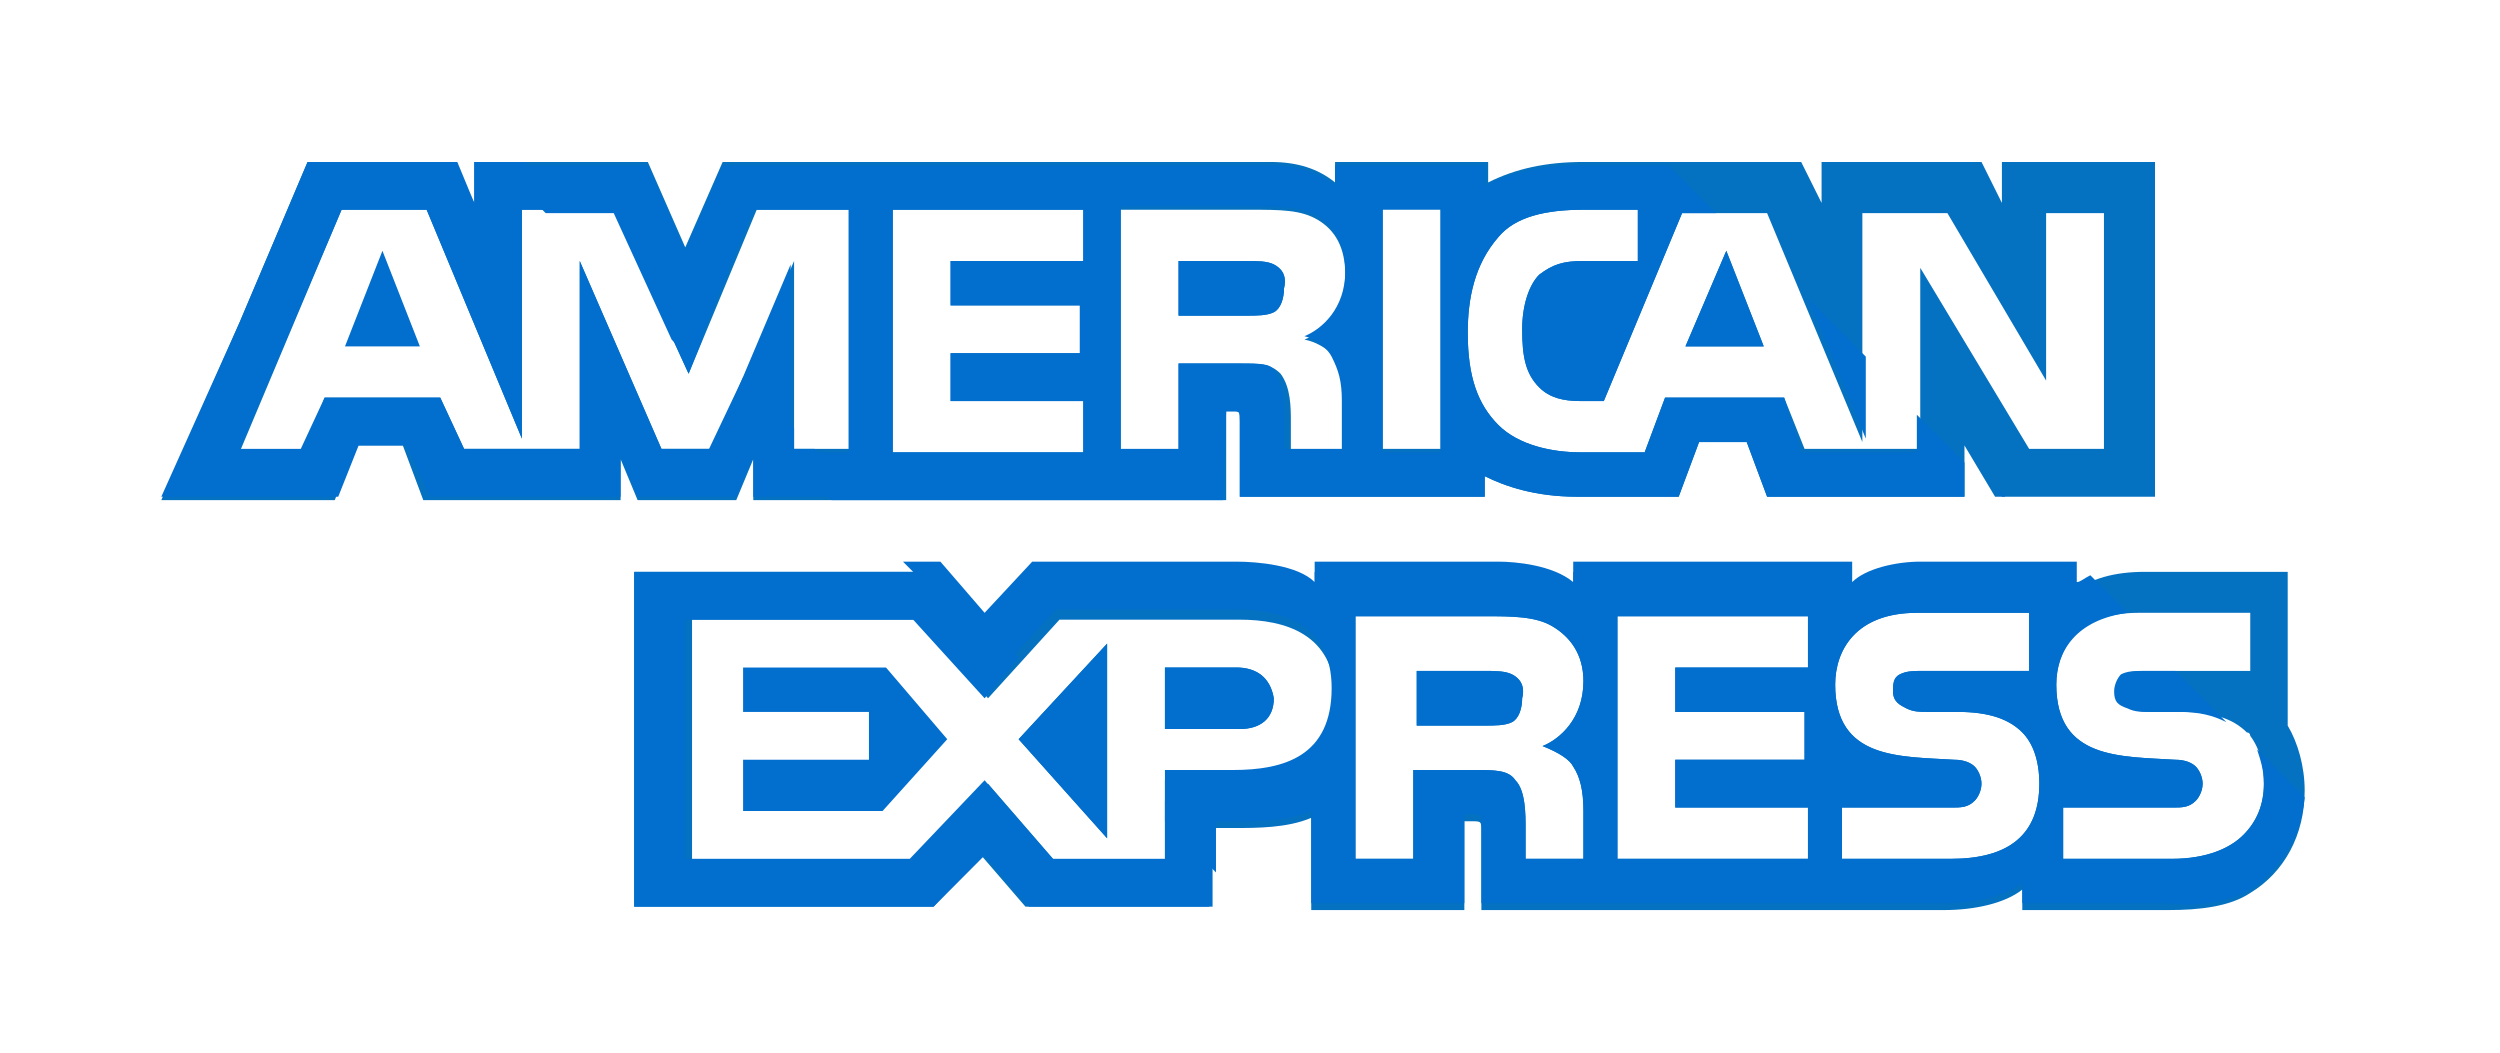 <svg width="38" height="16" viewBox="0 0 38 16" fill="none" xmlns="http://www.w3.org/2000/svg">
<g id="Frame 2117075196">
<path id="Vector" d="M5.244 5.265H6.382L5.813 3.812L5.244 5.265Z" fill="#026ECE"/>
<path id="Vector_2" d="M19.362 4.019C19.259 3.967 19.103 3.967 18.948 3.967H17.914V4.798H18.948C19.103 4.798 19.259 4.798 19.362 4.746C19.465 4.694 19.517 4.538 19.517 4.383C19.569 4.175 19.465 4.071 19.362 4.019Z" fill="#0571C1"/>
<path id="Vector_3" d="M30.429 2.462V3.085L30.119 2.462H27.688V3.085L27.378 2.462H24.068C23.499 2.462 23.034 2.565 22.62 2.773V2.462H20.293V2.773C20.034 2.565 19.724 2.462 19.31 2.462H10.984L10.416 3.76L9.847 2.462H7.209V3.085L6.899 2.462H4.675L3.641 4.902L2.452 7.602H5.089L5.399 6.771H6.123L6.434 7.602H9.433V6.979L9.692 7.602H11.191L11.45 6.979V7.602H18.638V6.252H18.741C18.845 6.252 18.845 6.252 18.845 6.408V7.55H22.568V7.238C22.879 7.394 23.344 7.55 23.965 7.55H25.516L25.826 6.719H26.55L26.86 7.55H29.86V6.771L30.325 7.55H32.756V2.462H30.429ZM12.95 6.823H12.07V3.967L10.829 6.823H10.054L8.812 3.967V6.823H7.054L6.692 6.044H4.934L4.624 6.875H3.641L5.192 3.188H6.485L7.933 6.667V3.188H9.33L10.467 5.681L11.502 3.188H12.95V6.823ZM16.466 3.967H14.449V4.642H16.414V5.369H14.449V6.096H16.466V6.875H13.57V3.188H16.466V3.967ZM20.345 5.473C20.448 5.681 20.5 5.837 20.5 6.148V6.875H19.621V6.408C19.621 6.2 19.621 5.888 19.465 5.681C19.31 5.525 19.155 5.525 18.845 5.525H17.914V6.875H17.035V3.188H19C19.465 3.188 19.776 3.188 20.034 3.344C20.293 3.5 20.448 3.76 20.448 4.175C20.448 4.746 20.086 5.058 19.828 5.162C20.086 5.213 20.241 5.369 20.345 5.473ZM21.896 6.823H21.017V3.137H21.896V6.823ZM32.084 6.823H30.843L29.188 4.071V6.823H27.429L27.119 6.044H25.309L24.999 6.875H24.016C23.603 6.875 23.085 6.771 22.775 6.46C22.465 6.148 22.31 5.733 22.31 5.058C22.31 4.538 22.413 4.019 22.775 3.604C23.034 3.292 23.499 3.188 24.068 3.188H24.895V3.967H24.068C23.758 3.967 23.603 4.019 23.396 4.175C23.241 4.331 23.137 4.642 23.137 5.006C23.137 5.421 23.189 5.681 23.396 5.888C23.551 6.044 23.758 6.096 24.016 6.096H24.378L25.568 3.24H26.86L28.308 6.719V3.24H29.601L31.101 5.785V3.24H31.98V6.823H32.084Z" fill="#0571C1"/>
<path id="Vector_4" d="M25.619 5.265H26.809L26.24 3.812L25.619 5.265ZM16.828 12.742V9.783L15.483 11.236L16.828 12.742Z" fill="#0571C1"/>
<path id="Vector_5" d="M11.295 10.146V10.821H13.208V11.548H11.295V12.327H13.415L14.398 11.236L13.467 10.146H11.295Z" fill="#026ECE"/>
<path id="Vector_6" d="M18.793 10.146H17.707V11.081H18.845C19.155 11.081 19.362 10.925 19.362 10.614C19.31 10.302 19.103 10.146 18.793 10.146Z" fill="#0571C1"/>
<path id="Vector_7" d="M34.773 11.029V8.692H32.601C32.135 8.692 31.773 8.796 31.515 9.004V8.692H29.136C28.774 8.692 28.308 8.796 28.102 9.004V8.692H23.913V9.004C23.602 8.744 23.034 8.692 22.775 8.692H19.983V9.004C19.724 8.744 19.103 8.692 18.793 8.692H15.69L14.966 9.471L14.294 8.692H9.64V13.781H14.191L14.915 13.002L15.587 13.781H18.379V12.586H18.741C19.103 12.586 19.569 12.586 19.931 12.431V13.833H22.258V12.483H22.361C22.517 12.483 22.517 12.483 22.517 12.639V13.833H29.549C30.015 13.833 30.48 13.729 30.739 13.521V13.833H32.963C33.428 13.833 33.894 13.781 34.204 13.573C34.721 13.261 35.031 12.69 35.031 12.015C35.031 11.652 34.928 11.289 34.773 11.029ZM18.741 11.86H17.707V13.106H16.052L15.018 11.912L13.932 13.106H10.519V9.419H13.984L15.018 10.614L16.104 9.419H18.845C19.517 9.419 20.293 9.627 20.293 10.614C20.241 11.652 19.517 11.86 18.741 11.86ZM23.913 11.652C24.016 11.808 24.068 12.015 24.068 12.327V13.054H23.189V12.586C23.189 12.379 23.189 12.015 23.034 11.86C22.93 11.704 22.723 11.704 22.413 11.704H21.482V13.054H20.603V9.367H22.568C22.982 9.367 23.344 9.367 23.602 9.523C23.861 9.679 24.068 9.938 24.068 10.354C24.068 10.925 23.706 11.236 23.447 11.34C23.706 11.444 23.861 11.548 23.913 11.652ZM27.481 10.146H25.464V10.821H27.429V11.548H25.464V12.275H27.481V13.054H24.585V9.367H27.481V10.146ZM29.653 13.054H27.998V12.275H29.653C29.808 12.275 29.912 12.275 30.015 12.171C30.067 12.119 30.118 12.015 30.118 11.912C30.118 11.808 30.067 11.704 30.015 11.652C29.963 11.6 29.86 11.548 29.705 11.548C28.877 11.496 27.895 11.548 27.895 10.406C27.895 9.887 28.205 9.315 29.136 9.315H30.842V10.198H29.239C29.084 10.198 28.981 10.198 28.877 10.25C28.774 10.302 28.774 10.406 28.774 10.51C28.774 10.665 28.877 10.717 28.981 10.769C29.084 10.821 29.188 10.821 29.291 10.821H29.756C30.222 10.821 30.532 10.925 30.739 11.133C30.894 11.289 30.997 11.548 30.997 11.912C30.997 12.69 30.532 13.054 29.653 13.054ZM34.1 12.69C33.894 12.898 33.532 13.054 33.014 13.054H31.36V12.275H33.014C33.169 12.275 33.273 12.275 33.376 12.171C33.428 12.119 33.48 12.015 33.48 11.912C33.48 11.808 33.428 11.704 33.376 11.652C33.325 11.6 33.221 11.548 33.066 11.548C32.239 11.496 31.256 11.548 31.256 10.406C31.256 9.887 31.566 9.315 32.497 9.315H34.204V10.198H32.652C32.497 10.198 32.394 10.198 32.29 10.25C32.187 10.302 32.187 10.406 32.187 10.51C32.187 10.665 32.239 10.717 32.394 10.769C32.497 10.821 32.601 10.821 32.704 10.821H33.169C33.635 10.821 33.945 10.925 34.152 11.133C34.204 11.133 34.204 11.185 34.204 11.185C34.359 11.392 34.411 11.652 34.411 11.912C34.411 12.223 34.307 12.483 34.1 12.69Z" fill="#0571C1"/>
<path id="Vector_8" d="M22.982 10.25C22.878 10.198 22.723 10.198 22.568 10.198H21.534V11.029H22.568C22.723 11.029 22.878 11.029 22.982 10.977C23.085 10.925 23.137 10.769 23.137 10.614C23.189 10.406 23.085 10.302 22.982 10.25Z" fill="#0571C1"/>
<g id="Group">
<path id="Vector_9" d="M19.362 4.019C19.259 3.967 19.103 3.967 18.948 3.967H17.914V4.798H18.948C19.103 4.798 19.259 4.798 19.362 4.746C19.465 4.694 19.517 4.538 19.517 4.383C19.569 4.175 19.465 4.071 19.362 4.019ZM25.619 5.265H26.809L26.24 3.812L25.619 5.265ZM16.828 12.742V9.783L15.483 11.236L16.828 12.742ZM18.793 10.146H17.707V11.081H18.845C19.155 11.081 19.362 10.925 19.362 10.614C19.31 10.302 19.103 10.146 18.793 10.146ZM22.982 10.25C22.878 10.198 22.723 10.198 22.568 10.198H21.534V11.029H22.568C22.723 11.029 22.878 11.029 22.982 10.977C23.085 10.925 23.137 10.769 23.137 10.614C23.189 10.406 23.085 10.302 22.982 10.25Z" fill="#026ECE"/>
</g>
<path id="Vector_10" d="M18.431 12.95L17.707 12.171V13.054H16.001L14.966 11.86L13.829 13.054H10.415V9.419H13.88L14.966 10.614L15.483 9.99L14.191 8.692H9.64V13.781H14.191L14.966 13.002L15.639 13.781H18.431V12.95Z" fill="#026ECE"/>
<g id="Group_2">
<path id="Vector_11" d="M13.053 7.55L12.381 6.823H12.07V6.512L11.295 5.733L10.778 6.823H10.054L8.812 3.967V6.823H7.054L6.692 6.044H4.934L4.572 6.823H3.641L5.192 3.188H6.485L7.933 6.667V3.188H8.709L7.985 2.462H7.209V3.085L6.951 2.462H4.675L3.641 4.902L2.452 7.55H5.141L5.451 6.771H6.175L6.537 7.55H9.433V6.927L9.692 7.55H11.191L11.45 6.927V7.55H13.053Z" fill="#026ECE"/>
<path id="Vector_12" d="M10.674 5.162L9.847 4.331L10.467 5.681L10.674 5.162Z" fill="#026ECE"/>
</g>
<g id="Group_3">
<path id="Vector_13" d="M34.204 13.521C34.669 13.21 34.98 12.69 35.031 12.119L34.307 11.392C34.359 11.548 34.411 11.704 34.411 11.912C34.411 12.223 34.307 12.483 34.1 12.69C33.894 12.898 33.532 13.054 33.014 13.054H31.36V12.275H33.014C33.17 12.275 33.273 12.275 33.376 12.171C33.428 12.119 33.48 12.015 33.48 11.912C33.48 11.808 33.428 11.704 33.376 11.652C33.325 11.6 33.221 11.548 33.066 11.548C32.239 11.496 31.256 11.548 31.256 10.406C31.256 9.887 31.567 9.419 32.342 9.315L31.773 8.744C31.67 8.796 31.618 8.848 31.567 8.848V8.537H29.188C28.826 8.537 28.36 8.64 28.153 8.848V8.537H23.913V8.848C23.602 8.588 23.034 8.537 22.775 8.537H19.983V8.848C19.724 8.588 19.103 8.537 18.793 8.537H15.69L14.966 9.315L14.294 8.537H13.725L15.277 10.094L16.052 9.263H18.793C19.465 9.263 20.241 9.471 20.241 10.458C20.241 11.496 19.517 11.704 18.741 11.704H17.707V12.483L18.483 13.261V12.483H18.741C19.103 12.483 19.569 12.483 19.931 12.327V13.729H22.258V12.379H22.361C22.517 12.379 22.517 12.379 22.517 12.535V13.729H29.55C30.015 13.729 30.48 13.625 30.739 13.417V13.729H32.963C33.376 13.781 33.842 13.729 34.204 13.521ZM23.913 11.652C24.016 11.808 24.068 12.015 24.068 12.327V13.054H23.189V12.586C23.189 12.379 23.189 12.015 23.034 11.86C22.93 11.704 22.723 11.704 22.413 11.704H21.482V13.054H20.603V9.367H22.568C22.982 9.367 23.344 9.367 23.602 9.523C23.861 9.679 24.068 9.938 24.068 10.354C24.068 10.925 23.706 11.236 23.447 11.34C23.706 11.444 23.861 11.548 23.913 11.652ZM27.481 10.146H25.464V10.821H27.429V11.548H25.464V12.275H27.481V13.054H24.585V9.367H27.481V10.146ZM29.653 13.054H27.998V12.275H29.653C29.808 12.275 29.912 12.275 30.015 12.171C30.067 12.119 30.119 12.015 30.119 11.912C30.119 11.808 30.067 11.704 30.015 11.652C29.963 11.6 29.86 11.548 29.705 11.548C28.877 11.496 27.895 11.548 27.895 10.406C27.895 9.887 28.205 9.315 29.136 9.315H30.843V10.198H29.239C29.084 10.198 28.981 10.198 28.877 10.25C28.774 10.302 28.774 10.406 28.774 10.51C28.774 10.665 28.877 10.717 28.981 10.769C29.084 10.821 29.188 10.821 29.291 10.821H29.756C30.222 10.821 30.532 10.925 30.739 11.133C30.894 11.289 30.998 11.548 30.998 11.912C30.998 12.69 30.532 13.054 29.653 13.054Z" fill="#026ECE"/>
<path id="Vector_14" d="M32.135 10.51C32.135 10.665 32.187 10.717 32.342 10.769C32.446 10.821 32.549 10.821 32.652 10.821H33.118C33.428 10.821 33.635 10.873 33.842 10.977L33.066 10.198H32.601C32.446 10.198 32.342 10.198 32.239 10.25C32.187 10.302 32.135 10.406 32.135 10.51Z" fill="#026ECE"/>
</g>
<g id="Group_4">
<path id="Vector_15" d="M30.325 7.394L30.429 7.55H30.48L30.325 7.394ZM27.481 4.538L28.36 6.667V5.421L27.481 4.538Z" fill="#026ECE"/>
<path id="Vector_16" d="M18.638 6.252H18.741C18.845 6.252 18.845 6.252 18.845 6.408V7.55H22.568V7.238C22.878 7.394 23.344 7.55 23.964 7.55H25.516L25.826 6.719H26.55L26.86 7.55H29.86V7.031L29.136 6.304V6.875H27.378L27.119 6.044H25.309L24.999 6.875H24.016C23.602 6.875 23.085 6.771 22.775 6.46C22.465 6.148 22.31 5.733 22.31 5.058C22.31 4.538 22.413 4.019 22.775 3.604C23.034 3.292 23.499 3.188 24.068 3.188H24.895V3.967H24.068C23.758 3.967 23.602 4.019 23.396 4.175C23.24 4.331 23.137 4.642 23.137 5.006C23.137 5.421 23.189 5.681 23.396 5.888C23.551 6.044 23.758 6.096 24.016 6.096H24.378L25.567 3.24H26.085L25.361 2.513H24.016C23.447 2.513 22.982 2.617 22.568 2.825V2.513H20.293V2.825C20.034 2.617 19.724 2.513 19.31 2.513H10.984L10.415 3.812L9.847 2.513H7.571L8.295 3.24H9.329L10.209 5.162L10.519 5.473L11.45 3.188H12.898V6.875H12.018V4.019L11.139 6.096L12.639 7.602H18.586L18.638 6.252ZM21.017 3.188H21.896V6.875H21.017V3.188ZM16.466 3.967H14.449V4.642H16.414V5.369H14.449V6.096H16.466V6.875H13.57V3.188H16.466V3.967ZM17.914 6.823H17.035V3.137H19C19.465 3.137 19.776 3.137 20.034 3.292C20.293 3.448 20.448 3.708 20.448 4.123C20.448 4.694 20.086 5.006 19.827 5.11C20.034 5.162 20.189 5.317 20.241 5.421C20.345 5.629 20.396 5.785 20.396 6.096V6.823H19.517V6.356C19.517 6.148 19.517 5.837 19.362 5.629C19.31 5.525 19.155 5.525 18.845 5.525H17.914V6.823Z" fill="#026ECE"/>
</g>
</g>
</svg>
